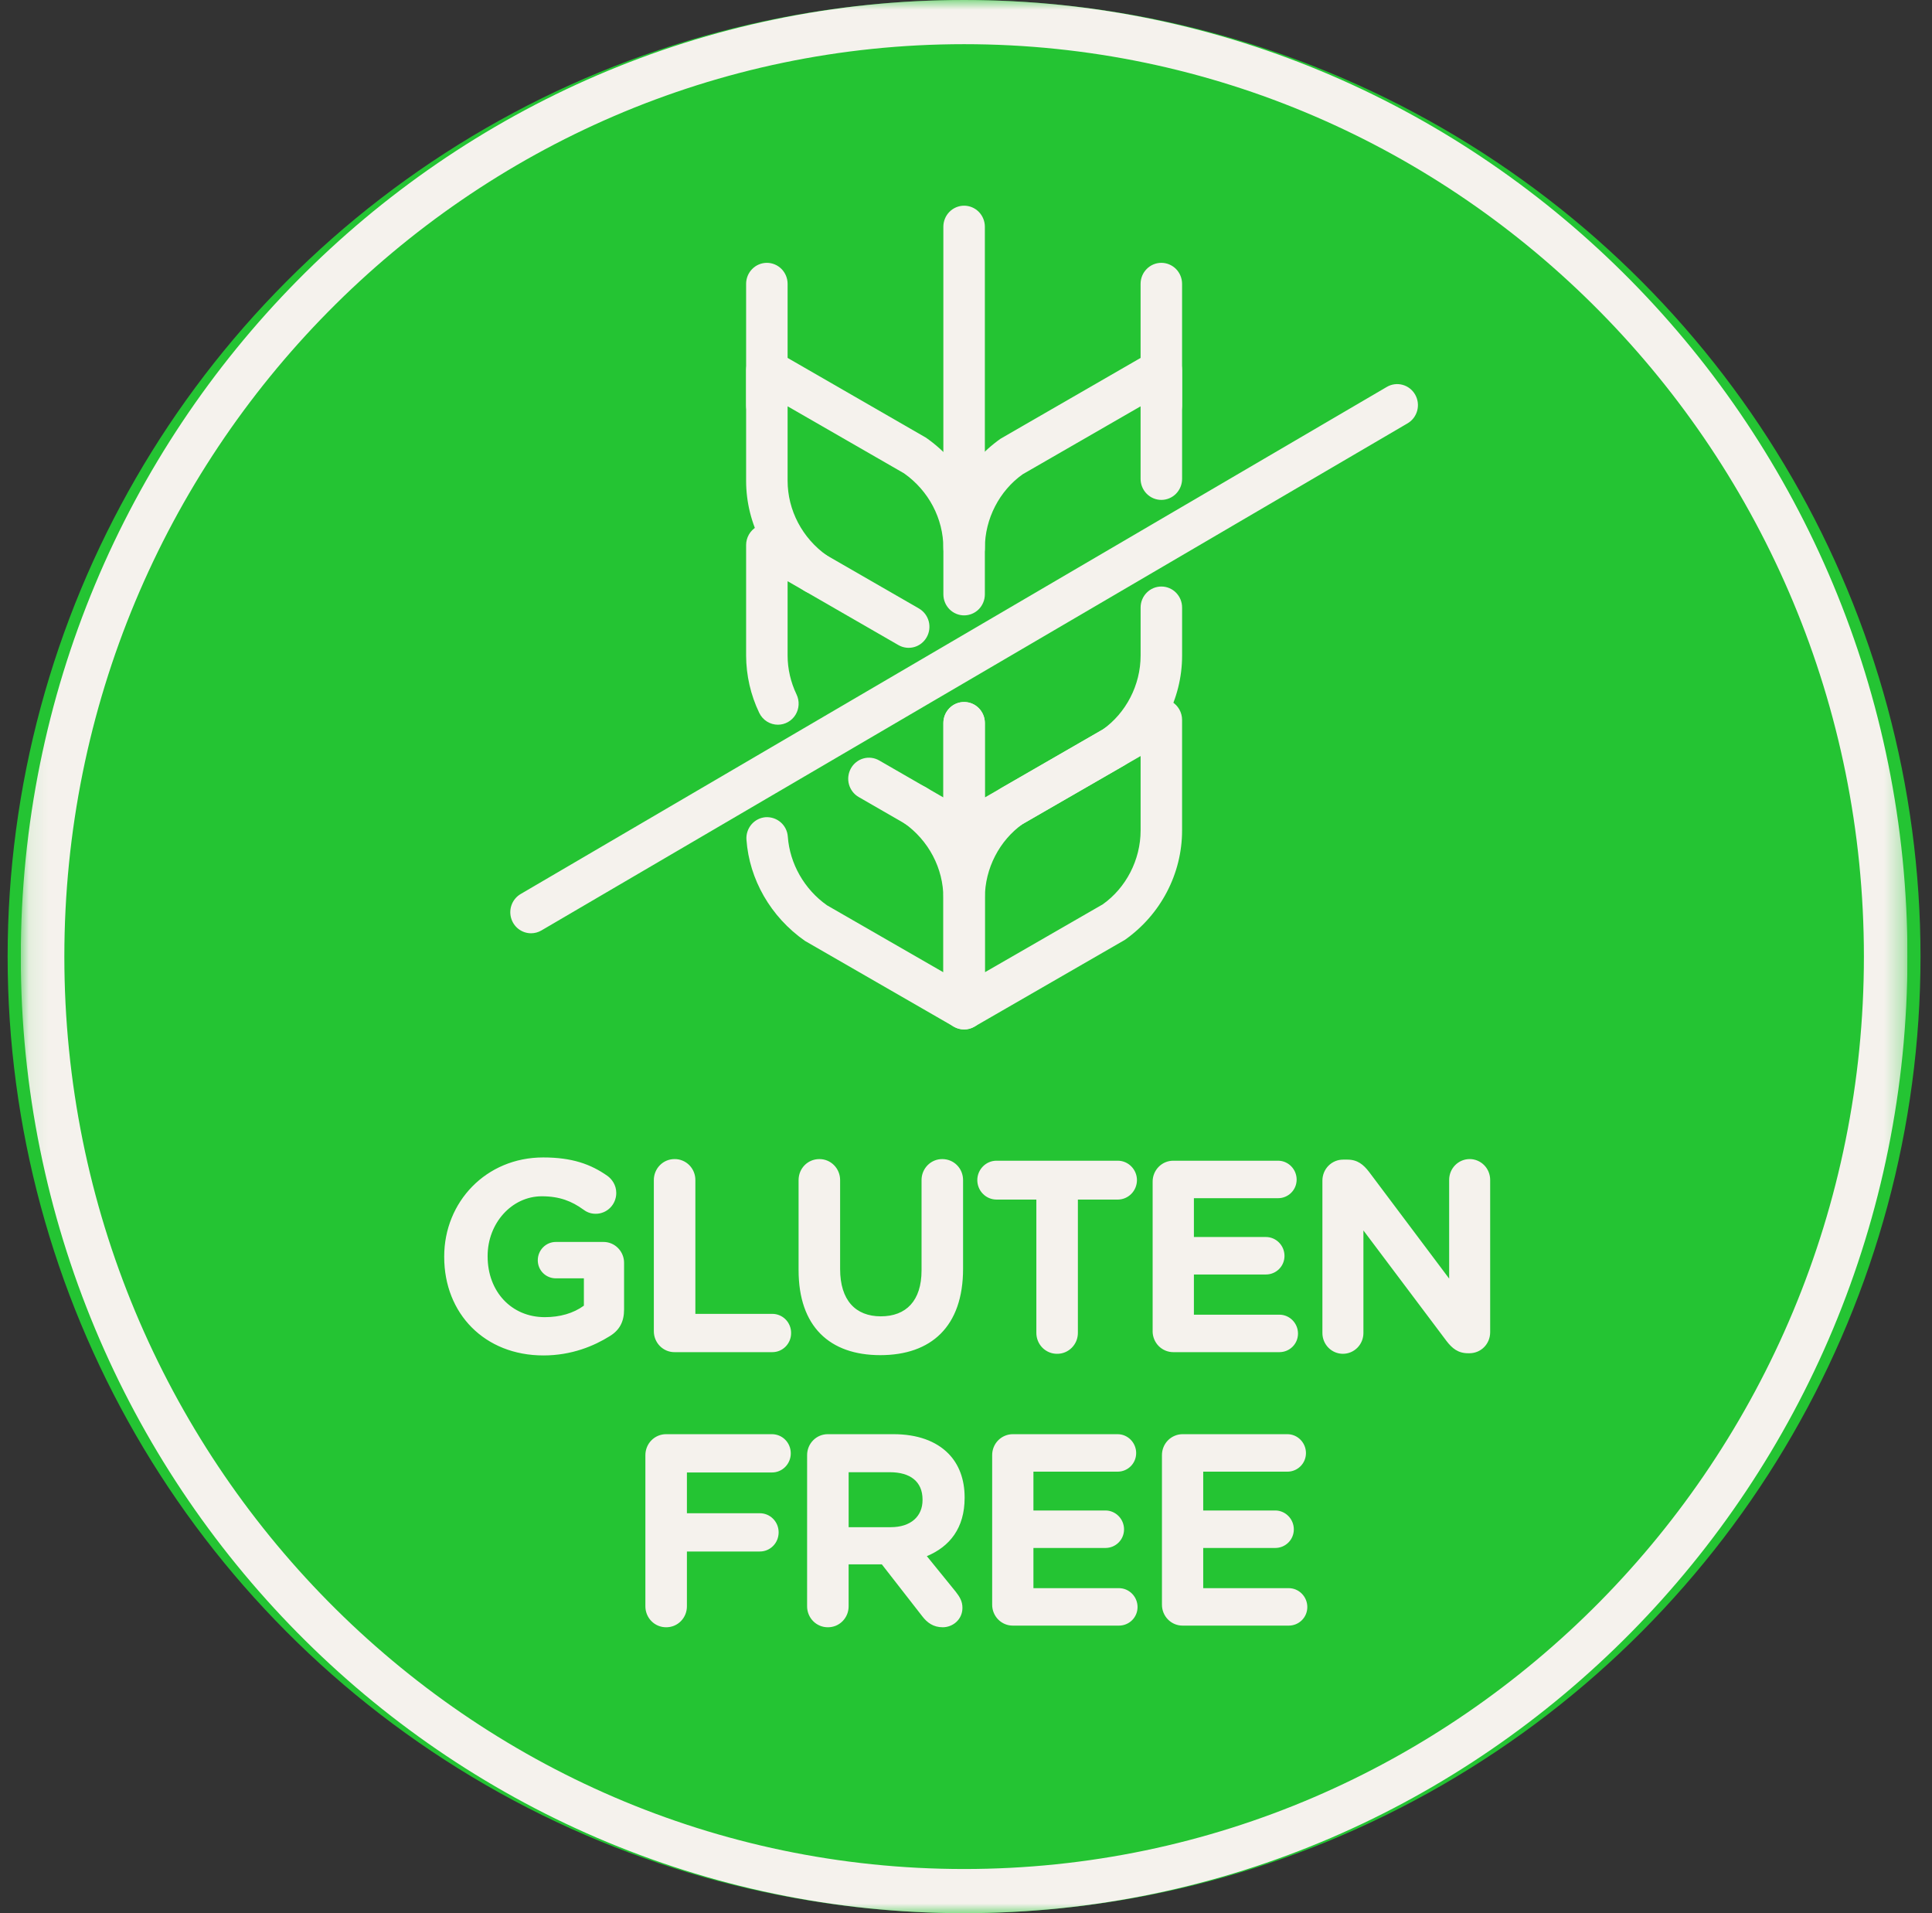 <svg width="101" height="100" viewBox="0 0 101 100" fill="none" xmlns="http://www.w3.org/2000/svg">
<rect x="0" y="0" width="101" height="100" fill="#333333" stroke="none"/>
<circle cx="50.399" cy="50" r="50" fill="#24C433"/>
<g clip-path="url(#clip0_2127_3236)">
<mask id="mask0_2127_3236" style="mask-type:luminance" maskUnits="userSpaceOnUse" x="1" y="0" width="99" height="101">
<path d="M1.087 0H99.717V100H1.087V0Z" fill="white"/>
</mask>
<g mask="url(#mask0_2127_3236)">
<path d="M50.402 2.309C24.465 2.309 3.364 23.703 3.364 50C3.364 76.297 24.465 97.691 50.402 97.691C76.339 97.691 97.44 76.297 97.44 50C97.44 23.703 76.339 2.309 50.402 2.309ZM50.402 100C23.209 100 1.087 77.57 1.087 50C1.087 22.43 23.209 0 50.402 0C77.595 0 99.717 22.43 99.717 50C99.717 77.569 77.595 99.999 50.402 99.999" fill="#F5F2ED"/>
<path d="M42.614 31.044C42.401 31.044 42.186 30.98 41.997 30.847C40.124 29.529 39.005 27.39 39.005 25.127V19.349C39.005 19.156 39.054 18.967 39.149 18.8C39.244 18.633 39.38 18.494 39.544 18.398C39.708 18.301 39.894 18.249 40.084 18.248C40.274 18.247 40.461 18.297 40.626 18.392L48.41 22.878C50.367 24.247 51.486 26.386 51.486 28.65C51.486 28.942 51.372 29.221 51.168 29.427C50.965 29.634 50.689 29.75 50.401 29.75C50.114 29.75 49.838 29.634 49.635 29.427C49.431 29.221 49.317 28.942 49.317 28.65C49.317 27.107 48.547 25.644 47.257 24.738L41.174 21.237V25.127C41.174 26.67 41.944 28.133 43.234 29.041C43.424 29.174 43.566 29.366 43.641 29.588C43.716 29.809 43.719 30.049 43.65 30.273C43.581 30.497 43.443 30.692 43.257 30.83C43.071 30.969 42.846 31.044 42.614 31.044Z" fill="#F5F2ED"/>
<path d="M40.668 37.88C40.266 37.88 39.879 37.652 39.691 37.26C39.243 36.328 39.009 35.305 39.005 34.268V28.49C39.005 28.298 39.055 28.109 39.15 27.942C39.244 27.775 39.38 27.637 39.544 27.54C39.708 27.443 39.894 27.392 40.084 27.391C40.274 27.39 40.46 27.439 40.626 27.534L48.04 31.805C48.163 31.877 48.272 31.972 48.36 32.086C48.447 32.2 48.512 32.331 48.55 32.47C48.587 32.609 48.598 32.755 48.58 32.898C48.562 33.041 48.517 33.179 48.446 33.305C48.304 33.558 48.069 33.744 47.792 33.821C47.514 33.899 47.218 33.862 46.968 33.718L41.174 30.379V34.268C41.174 34.959 41.336 35.661 41.642 36.3C41.722 36.467 41.759 36.653 41.749 36.839C41.739 37.025 41.683 37.205 41.586 37.363C41.489 37.521 41.353 37.651 41.193 37.741C41.032 37.832 40.852 37.879 40.668 37.88ZM50.401 44.67C50.216 44.67 50.032 44.622 49.865 44.527L44.891 41.66C44.767 41.589 44.659 41.493 44.571 41.38C44.484 41.266 44.419 41.135 44.381 40.996C44.343 40.857 44.333 40.711 44.351 40.568C44.369 40.425 44.414 40.286 44.484 40.161C44.554 40.035 44.648 39.925 44.761 39.836C44.873 39.747 45.001 39.681 45.139 39.643C45.276 39.604 45.42 39.594 45.561 39.612C45.702 39.63 45.839 39.676 45.963 39.748L49.317 41.681V37.792C49.317 37.648 49.345 37.505 49.399 37.371C49.454 37.238 49.534 37.117 49.634 37.014C49.735 36.913 49.855 36.831 49.986 36.776C50.118 36.721 50.259 36.693 50.401 36.693C50.544 36.693 50.685 36.721 50.816 36.776C50.948 36.831 51.067 36.913 51.168 37.014C51.269 37.117 51.349 37.238 51.403 37.371C51.458 37.505 51.486 37.648 51.486 37.792V43.57C51.486 43.862 51.371 44.142 51.168 44.348C50.965 44.554 50.689 44.67 50.401 44.67Z" fill="#F5F2ED"/>
<path d="M50.401 53.807C50.217 53.807 50.032 53.76 49.865 53.664L42.08 49.179C40.283 47.92 39.171 45.962 39.023 43.891C39.012 43.747 39.03 43.602 39.075 43.465C39.12 43.328 39.191 43.201 39.284 43.092C39.377 42.983 39.491 42.893 39.618 42.828C39.745 42.763 39.884 42.725 40.026 42.714C40.629 42.681 41.142 43.126 41.185 43.731C41.287 45.147 42.053 46.489 43.234 47.319L49.317 50.82V46.93C49.317 45.387 48.547 43.923 47.256 43.016C47.139 42.934 47.039 42.829 46.962 42.708C46.885 42.586 46.832 42.45 46.807 42.308C46.782 42.166 46.784 42.02 46.815 41.879C46.845 41.738 46.902 41.604 46.984 41.486C47.065 41.367 47.168 41.266 47.288 41.187C47.408 41.109 47.542 41.056 47.682 41.03C47.822 41.004 47.966 41.007 48.105 41.038C48.245 41.068 48.376 41.127 48.493 41.209C50.366 42.527 51.486 44.666 51.486 46.929V52.708C51.486 53 51.371 53.279 51.168 53.486C50.965 53.692 50.689 53.807 50.401 53.807ZM40.09 22.281C39.802 22.281 39.526 22.165 39.323 21.959C39.119 21.753 39.005 21.473 39.005 21.181V14.838C39.005 14.546 39.119 14.266 39.323 14.06C39.526 13.854 39.802 13.738 40.09 13.738C40.377 13.738 40.653 13.854 40.856 14.06C41.06 14.266 41.174 14.546 41.174 14.838V21.181C41.174 21.473 41.06 21.753 40.856 21.959C40.653 22.165 40.377 22.281 40.09 22.281ZM50.401 32.165C50.114 32.165 49.838 32.049 49.634 31.843C49.431 31.636 49.317 31.357 49.317 31.065V28.65C49.317 26.386 50.435 24.248 52.309 22.93L60.176 18.392C60.341 18.297 60.528 18.248 60.718 18.249C60.907 18.25 61.093 18.301 61.258 18.398C61.422 18.495 61.558 18.634 61.652 18.8C61.747 18.967 61.797 19.156 61.797 19.349V25.029C61.797 25.321 61.682 25.601 61.479 25.807C61.276 26.013 61 26.129 60.712 26.129C60.424 26.129 60.148 26.013 59.945 25.807C59.742 25.601 59.627 25.321 59.627 25.029V21.238L53.463 24.79C52.256 25.645 51.486 27.107 51.486 28.65V31.065C51.486 31.357 51.372 31.636 51.169 31.843C50.965 32.049 50.689 32.165 50.401 32.165Z" fill="#F5F2ED"/>
<path d="M50.402 44.67C50.259 44.67 50.118 44.642 49.987 44.586C49.855 44.531 49.736 44.45 49.635 44.348C49.534 44.246 49.454 44.125 49.4 43.991C49.345 43.858 49.317 43.715 49.317 43.57V37.792C49.317 37.648 49.345 37.505 49.4 37.371C49.454 37.238 49.534 37.117 49.635 37.014C49.736 36.912 49.855 36.831 49.987 36.776C50.118 36.721 50.259 36.693 50.402 36.693C50.544 36.693 50.685 36.721 50.817 36.776C50.948 36.831 51.068 36.912 51.169 37.014C51.269 37.117 51.349 37.238 51.404 37.371C51.458 37.505 51.486 37.648 51.486 37.792V41.681L57.651 38.128C58.858 37.274 59.628 35.811 59.628 34.269V31.756C59.628 31.611 59.656 31.469 59.711 31.335C59.765 31.202 59.845 31.081 59.946 30.979C60.046 30.876 60.166 30.796 60.298 30.74C60.429 30.685 60.57 30.657 60.713 30.657C60.855 30.657 60.996 30.685 61.128 30.74C61.259 30.796 61.379 30.876 61.48 30.979C61.58 31.081 61.66 31.202 61.715 31.335C61.769 31.469 61.797 31.611 61.797 31.756V34.269C61.797 36.532 60.679 38.67 58.805 39.988L50.938 44.527C50.771 44.622 50.587 44.67 50.402 44.67Z" fill="#F5F2ED"/>
<path d="M59.628 39.517L53.463 43.069C52.256 43.923 51.486 45.386 51.486 46.93V50.819L57.651 47.267C58.858 46.412 59.628 44.949 59.628 43.406V39.517ZM50.401 53.808C50.113 53.808 49.837 53.692 49.634 53.486C49.431 53.279 49.316 53 49.316 52.708V46.93C49.316 44.666 50.435 42.527 52.308 41.209L60.176 36.672C60.341 36.577 60.528 36.528 60.717 36.529C60.907 36.53 61.093 36.581 61.258 36.677C61.421 36.774 61.557 36.913 61.652 37.08C61.746 37.246 61.796 37.435 61.796 37.628V43.406C61.796 45.67 60.678 47.808 58.805 49.126L50.937 53.664C50.771 53.76 50.585 53.808 50.401 53.808ZM60.712 22.281C60.424 22.281 60.148 22.165 59.945 21.959C59.741 21.753 59.627 21.473 59.627 21.181V14.838C59.627 14.546 59.741 14.266 59.945 14.06C60.148 13.854 60.424 13.738 60.712 13.738C60.999 13.738 61.275 13.854 61.479 14.06C61.682 14.266 61.796 14.546 61.796 14.838V21.181C61.796 21.473 61.682 21.753 61.479 21.959C61.275 22.165 60.999 22.281 60.712 22.281ZM50.401 27.508C50.113 27.508 49.837 27.393 49.634 27.186C49.431 26.98 49.316 26.7 49.316 26.409V11.85C49.316 11.706 49.344 11.563 49.399 11.43C49.453 11.296 49.533 11.175 49.634 11.073C49.735 10.971 49.854 10.89 49.986 10.835C50.117 10.78 50.258 10.751 50.401 10.751C50.543 10.751 50.684 10.78 50.816 10.835C50.947 10.89 51.067 10.971 51.168 11.073C51.269 11.175 51.349 11.296 51.403 11.43C51.458 11.563 51.486 11.706 51.486 11.85V26.409C51.486 26.7 51.371 26.98 51.168 27.186C50.965 27.393 50.689 27.508 50.401 27.508ZM27.762 48.781C27.523 48.781 27.291 48.701 27.102 48.554C26.912 48.407 26.776 48.2 26.714 47.966C26.652 47.732 26.668 47.484 26.759 47.261C26.851 47.037 27.012 46.85 27.219 46.729L72.499 20.224C72.748 20.078 73.044 20.038 73.322 20.114C73.6 20.189 73.837 20.374 73.981 20.626C74.052 20.751 74.098 20.889 74.117 21.032C74.135 21.176 74.126 21.321 74.089 21.461C74.052 21.6 73.988 21.731 73.902 21.845C73.815 21.96 73.707 22.056 73.583 22.128L28.303 48.634C28.139 48.73 27.952 48.781 27.762 48.781ZM23.222 65.701V65.673C23.222 62.827 25.407 60.498 28.396 60.498C29.89 60.498 30.877 60.841 31.766 61.47C31.977 61.627 32.217 61.928 32.217 62.356C32.217 62.644 32.104 62.921 31.903 63.124C31.702 63.328 31.429 63.443 31.145 63.443C30.835 63.443 30.637 63.328 30.483 63.214C29.89 62.786 29.255 62.528 28.325 62.528C26.747 62.528 25.492 63.943 25.492 65.644V65.673C25.492 67.502 26.731 68.846 28.48 68.846C29.27 68.846 29.975 68.646 30.524 68.245V66.817H29.059C28.537 66.817 28.114 66.402 28.114 65.873C28.114 65.343 28.537 64.915 29.059 64.915H31.54C31.683 64.914 31.824 64.941 31.957 64.996C32.089 65.051 32.209 65.132 32.31 65.235C32.411 65.337 32.491 65.459 32.545 65.593C32.599 65.727 32.627 65.87 32.625 66.015V68.445C32.625 69.088 32.386 69.532 31.864 69.846C31.06 70.347 29.89 70.847 28.41 70.847C25.336 70.847 23.222 68.66 23.222 65.701ZM34.181 61.684C34.18 61.539 34.208 61.396 34.262 61.262C34.316 61.128 34.396 61.006 34.497 60.904C34.598 60.801 34.718 60.72 34.85 60.665C34.982 60.61 35.124 60.583 35.267 60.584C35.41 60.582 35.551 60.61 35.683 60.665C35.816 60.72 35.936 60.801 36.037 60.903C36.138 61.006 36.218 61.127 36.272 61.262C36.326 61.396 36.353 61.539 36.352 61.684V68.674H40.37C40.5 68.673 40.629 68.698 40.749 68.749C40.869 68.799 40.978 68.872 41.07 68.965C41.162 69.058 41.234 69.169 41.284 69.291C41.333 69.413 41.358 69.543 41.357 69.675C41.358 69.806 41.333 69.937 41.284 70.059C41.234 70.18 41.162 70.291 41.07 70.384C40.978 70.477 40.869 70.551 40.749 70.601C40.629 70.651 40.5 70.676 40.37 70.675H35.267C35.124 70.677 34.982 70.649 34.85 70.594C34.718 70.539 34.598 70.458 34.497 70.356C34.396 70.253 34.316 70.131 34.261 69.997C34.207 69.863 34.18 69.72 34.181 69.575V61.684ZM41.748 66.387V61.684C41.748 61.069 42.227 60.584 42.833 60.584C42.976 60.583 43.118 60.61 43.25 60.665C43.382 60.72 43.502 60.801 43.603 60.904C43.704 61.006 43.784 61.128 43.838 61.262C43.892 61.396 43.92 61.539 43.919 61.684V66.33C43.919 67.96 44.723 68.803 46.047 68.803C47.372 68.803 48.176 67.988 48.176 66.402V61.684C48.175 61.539 48.202 61.396 48.257 61.262C48.311 61.128 48.391 61.006 48.492 60.904C48.593 60.801 48.713 60.72 48.845 60.665C48.977 60.61 49.119 60.583 49.262 60.584C49.868 60.584 50.347 61.069 50.347 61.684V66.316C50.347 69.346 48.67 70.832 46.019 70.832C43.369 70.832 41.748 69.332 41.748 66.387ZM54.178 62.7H52.092C51.826 62.699 51.572 62.591 51.385 62.401C51.197 62.211 51.091 61.953 51.091 61.684C51.091 61.127 51.542 60.669 52.092 60.669H58.436C58.986 60.669 59.437 61.127 59.437 61.684C59.436 61.953 59.331 62.21 59.143 62.401C58.956 62.591 58.702 62.699 58.436 62.7H56.349V69.661C56.35 69.806 56.323 69.949 56.269 70.084C56.214 70.218 56.134 70.339 56.033 70.442C55.932 70.544 55.812 70.625 55.68 70.68C55.548 70.735 55.406 70.763 55.263 70.761C55.12 70.763 54.979 70.735 54.847 70.68C54.715 70.625 54.594 70.544 54.493 70.442C54.392 70.339 54.312 70.217 54.258 70.083C54.204 69.949 54.177 69.806 54.178 69.661V62.7ZM60.257 69.575V61.769C60.255 61.624 60.283 61.481 60.337 61.347C60.391 61.213 60.471 61.091 60.572 60.989C60.673 60.886 60.793 60.805 60.925 60.75C61.058 60.695 61.199 60.668 61.342 60.669H66.813C67.348 60.669 67.785 61.113 67.785 61.656C67.785 62.199 67.348 62.628 66.813 62.628H62.414V64.657H66.179C66.713 64.657 67.15 65.1 67.15 65.644C67.15 66.187 66.713 66.616 66.179 66.616H62.414V68.717H66.883C67.419 68.717 67.856 69.161 67.856 69.704C67.856 70.247 67.418 70.675 66.883 70.675H61.342C61.199 70.676 61.057 70.648 60.925 70.593C60.793 70.538 60.673 70.457 60.572 70.355C60.471 70.253 60.391 70.131 60.337 69.997C60.282 69.863 60.255 69.719 60.256 69.574M69.132 61.713C69.131 61.568 69.159 61.424 69.213 61.29C69.267 61.156 69.347 61.035 69.448 60.932C69.549 60.83 69.669 60.749 69.801 60.694C69.933 60.639 70.075 60.611 70.218 60.612H70.444C70.965 60.612 71.276 60.87 71.572 61.255L75.758 66.83V61.67C75.758 61.382 75.871 61.105 76.072 60.901C76.273 60.698 76.546 60.583 76.83 60.583C77.115 60.583 77.387 60.698 77.588 60.901C77.789 61.105 77.902 61.382 77.902 61.67V69.632C77.902 70.247 77.423 70.732 76.817 70.732H76.746C76.224 70.732 75.914 70.476 75.618 70.09L71.276 64.314V69.675C71.276 69.963 71.163 70.239 70.962 70.443C70.761 70.647 70.489 70.761 70.204 70.761C69.92 70.761 69.647 70.647 69.446 70.443C69.245 70.239 69.132 69.963 69.132 69.675V61.713ZM33.739 76.064C33.738 75.919 33.766 75.775 33.82 75.641C33.874 75.507 33.954 75.385 34.055 75.283C34.156 75.181 34.276 75.1 34.408 75.045C34.54 74.99 34.682 74.962 34.825 74.963H40.352C40.902 74.963 41.339 75.406 41.339 75.964C41.34 76.095 41.315 76.226 41.265 76.347C41.216 76.469 41.143 76.58 41.051 76.673C40.96 76.766 40.851 76.84 40.73 76.89C40.611 76.94 40.482 76.965 40.352 76.964H35.91V79.095H39.718C39.847 79.094 39.976 79.119 40.096 79.169C40.216 79.219 40.325 79.293 40.417 79.386C40.509 79.479 40.581 79.589 40.631 79.711C40.68 79.832 40.705 79.963 40.705 80.094C40.705 80.226 40.68 80.357 40.631 80.478C40.582 80.6 40.509 80.711 40.417 80.804C40.325 80.897 40.216 80.971 40.096 81.021C39.976 81.071 39.847 81.096 39.718 81.095H35.91V83.954C35.911 84.099 35.884 84.243 35.83 84.377C35.776 84.511 35.696 84.633 35.595 84.735C35.494 84.838 35.374 84.919 35.242 84.974C35.109 85.028 34.968 85.056 34.825 85.055C34.682 85.056 34.54 85.028 34.408 84.973C34.276 84.918 34.156 84.838 34.055 84.735C33.954 84.633 33.874 84.511 33.82 84.377C33.765 84.243 33.738 84.099 33.739 83.954V76.064ZM46.564 79.824C47.623 79.824 48.228 79.251 48.228 78.409V78.379C48.228 77.436 47.58 76.951 46.522 76.951H44.365V79.824H46.564ZM42.194 76.063C42.193 75.918 42.22 75.775 42.274 75.641C42.328 75.507 42.408 75.385 42.509 75.283C42.61 75.18 42.73 75.099 42.862 75.044C42.995 74.989 43.136 74.962 43.279 74.963H46.705C47.959 74.963 48.933 75.32 49.581 75.978C50.131 76.536 50.428 77.322 50.428 78.264V78.293C50.428 79.866 49.653 80.838 48.453 81.338L49.962 83.196C50.173 83.468 50.314 83.696 50.314 84.04C50.314 84.654 49.807 85.055 49.285 85.055C48.791 85.055 48.468 84.812 48.215 84.482L46.1 81.767H44.364V83.954C44.365 84.099 44.338 84.243 44.284 84.377C44.23 84.511 44.15 84.633 44.049 84.735C43.948 84.838 43.828 84.919 43.696 84.974C43.563 85.028 43.422 85.056 43.279 85.055C43.136 85.056 42.994 85.028 42.862 84.973C42.73 84.918 42.61 84.837 42.509 84.735C42.408 84.632 42.328 84.511 42.274 84.377C42.22 84.243 42.192 84.099 42.193 83.954L42.194 76.063ZM51.868 83.868V76.064C51.867 75.919 51.894 75.775 51.948 75.641C52.002 75.507 52.082 75.385 52.183 75.283C52.284 75.181 52.404 75.1 52.537 75.045C52.669 74.99 52.81 74.962 52.953 74.963H58.424C58.959 74.963 59.396 75.407 59.396 75.95C59.396 76.493 58.959 76.922 58.425 76.922H54.025V78.951H57.789C58.325 78.951 58.762 79.395 58.762 79.938C58.762 80.481 58.325 80.91 57.789 80.91H54.025V83.011H58.495C59.03 83.011 59.468 83.455 59.468 83.998C59.468 84.541 59.03 84.969 58.494 84.969H52.953C52.81 84.97 52.669 84.943 52.537 84.888C52.404 84.833 52.284 84.752 52.183 84.649C52.082 84.547 52.002 84.425 51.948 84.291C51.894 84.157 51.867 84.014 51.868 83.869M60.744 83.868V76.064C60.743 75.919 60.77 75.775 60.824 75.641C60.878 75.507 60.958 75.385 61.059 75.283C61.16 75.181 61.28 75.1 61.413 75.045C61.545 74.99 61.686 74.962 61.829 74.963H67.3C67.835 74.963 68.272 75.407 68.272 75.95C68.272 76.493 67.835 76.922 67.301 76.922H62.901V78.951H66.666C67.2 78.951 67.638 79.395 67.638 79.938C67.638 80.481 67.201 80.91 66.666 80.91H62.901V83.011H67.371C67.906 83.011 68.343 83.455 68.343 83.998C68.343 84.541 67.906 84.969 67.37 84.969H61.829C61.686 84.97 61.545 84.943 61.413 84.888C61.28 84.833 61.16 84.752 61.059 84.649C60.958 84.547 60.878 84.425 60.824 84.291C60.77 84.157 60.743 84.014 60.744 83.869" fill="#F5F2ED"/>
</g>
</g>
<defs>
<clipPath id="clip0_2127_3236">
<rect width="98.63" height="100" fill="white" transform="translate(1.087)"/>
</clipPath>
</defs>
</svg>
